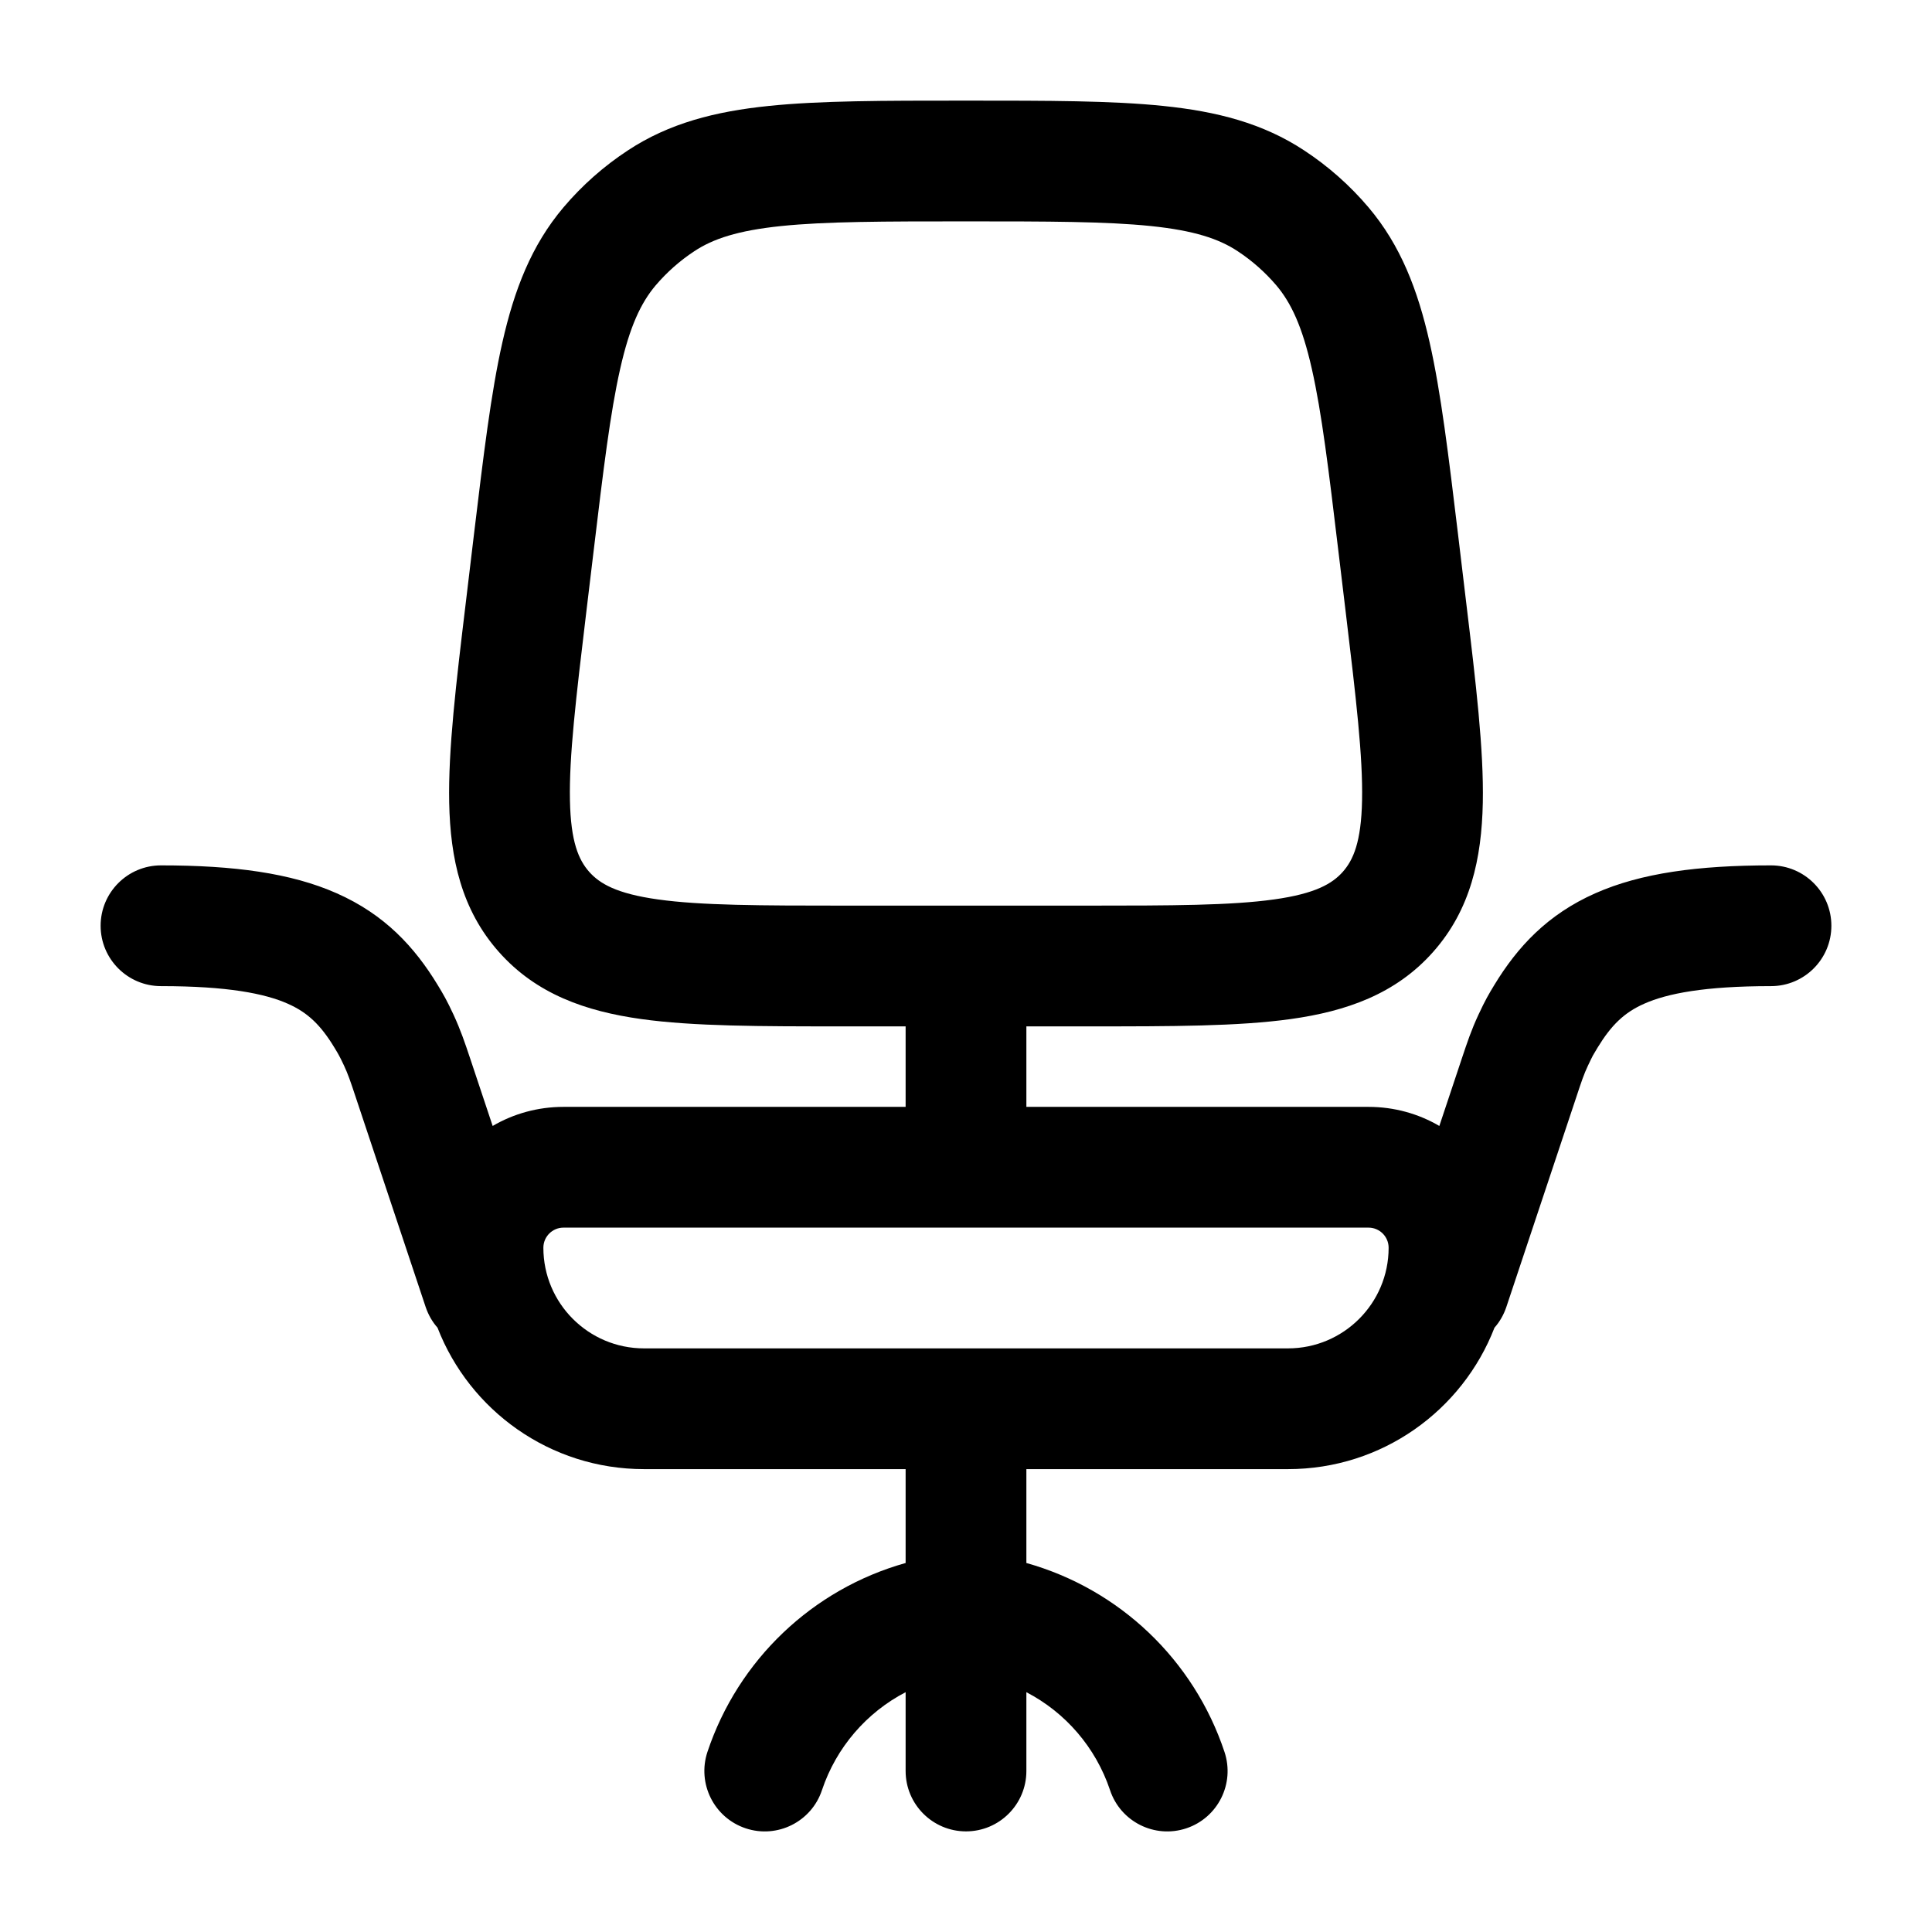 <svg width="24" height="24" viewBox="0 0 24 24" fill="currentColors" xmlns="http://www.w3.org/2000/svg">
<path fill-rule="evenodd" clip-rule="evenodd" d="M11.96 1.25H12.04C13.019 1.25 13.811 1.25 14.45 1.316C15.112 1.384 15.687 1.529 16.203 1.87C16.501 2.066 16.77 2.304 17.001 2.577C17.4 3.049 17.612 3.602 17.759 4.252C17.901 4.878 17.995 5.665 18.112 6.636L18.214 7.489C18.334 8.486 18.433 9.312 18.42 9.971C18.406 10.663 18.269 11.3 17.803 11.825C17.337 12.351 16.721 12.563 16.035 12.659C15.383 12.75 14.551 12.75 13.547 12.75L12.75 12.75V13.75H17C17.321 13.75 17.622 13.836 17.88 13.987L18.159 13.15C18.228 12.944 18.276 12.799 18.365 12.607C18.451 12.422 18.495 12.348 18.563 12.236C18.848 11.767 19.22 11.36 19.821 11.095C20.387 10.845 21.095 10.75 22 10.75C22.414 10.75 22.75 11.086 22.75 11.5C22.75 11.914 22.414 12.25 22 12.25C21.173 12.25 20.71 12.342 20.426 12.468C20.177 12.578 20.017 12.733 19.845 13.015C19.815 13.065 19.802 13.086 19.788 13.111C19.776 13.135 19.758 13.169 19.726 13.238C19.675 13.347 19.651 13.418 19.577 13.642L18.712 16.237C18.679 16.334 18.629 16.421 18.565 16.493C18.167 17.521 17.169 18.25 16 18.25H12.75V19.416C13.907 19.741 14.83 20.619 15.211 21.763C15.342 22.156 15.13 22.581 14.737 22.712C14.344 22.843 13.919 22.63 13.789 22.237C13.611 21.706 13.235 21.273 12.75 21.021V22C12.75 22.414 12.414 22.75 12 22.75C11.586 22.75 11.25 22.414 11.25 22V21.021C10.765 21.273 10.389 21.706 10.211 22.237C10.081 22.63 9.656 22.843 9.263 22.712C8.87 22.581 8.658 22.156 8.788 21.763C9.17 20.619 10.093 19.741 11.25 19.416V18.25H8C6.832 18.25 5.833 17.521 5.435 16.493C5.371 16.421 5.321 16.334 5.288 16.237L4.423 13.642C4.349 13.418 4.324 13.347 4.274 13.238C4.242 13.169 4.224 13.135 4.211 13.111C4.198 13.086 4.185 13.065 4.155 13.015C3.984 12.733 3.823 12.578 3.574 12.468C3.289 12.342 2.827 12.25 2 12.25C1.586 12.25 1.25 11.914 1.25 11.5C1.25 11.086 1.586 10.75 2 10.75C2.905 10.75 3.613 10.845 4.179 11.095C4.781 11.36 5.152 11.767 5.437 12.236C5.505 12.348 5.549 12.422 5.635 12.607C5.723 12.799 5.772 12.944 5.841 13.15L6.12 13.987C6.378 13.836 6.679 13.75 7 13.75H11.25V12.75L10.453 12.75C9.449 12.75 8.617 12.75 7.965 12.659C7.279 12.563 6.663 12.351 6.197 11.825C5.731 11.3 5.594 10.663 5.58 9.971C5.567 9.312 5.666 8.486 5.786 7.489L5.888 6.636C6.005 5.665 6.099 4.878 6.241 4.252C6.388 3.602 6.6 3.049 6.999 2.577C7.23 2.304 7.499 2.066 7.797 1.87C8.313 1.529 8.888 1.384 9.55 1.316C10.189 1.25 10.981 1.25 11.96 1.25ZM16 16.75C16.69 16.75 17.25 16.19 17.25 15.5C17.25 15.362 17.138 15.25 17 15.25H7C6.862 15.25 6.75 15.362 6.75 15.5C6.75 16.19 7.31 16.75 8 16.75H16ZM9.704 2.808C9.165 2.864 8.858 2.966 8.623 3.122C8.444 3.24 8.283 3.383 8.144 3.546C7.962 3.762 7.823 4.054 7.704 4.582C7.581 5.125 7.495 5.834 7.373 6.855L7.282 7.613C7.154 8.679 7.069 9.4 7.08 9.941C7.09 10.461 7.189 10.682 7.319 10.83C7.45 10.977 7.658 11.101 8.173 11.173C8.709 11.248 9.435 11.25 10.509 11.25H13.491C14.565 11.25 15.291 11.248 15.827 11.173C16.342 11.101 16.55 10.977 16.681 10.83C16.811 10.682 16.91 10.461 16.92 9.941C16.931 9.4 16.846 8.679 16.718 7.613L16.627 6.855C16.505 5.834 16.419 5.125 16.296 4.582C16.177 4.054 16.038 3.762 15.856 3.546C15.717 3.383 15.556 3.24 15.377 3.122C15.142 2.966 14.835 2.864 14.296 2.808C13.743 2.751 13.029 2.75 12 2.75C10.971 2.75 10.257 2.751 9.704 2.808Z" fill="currentColors"/>
</svg>
